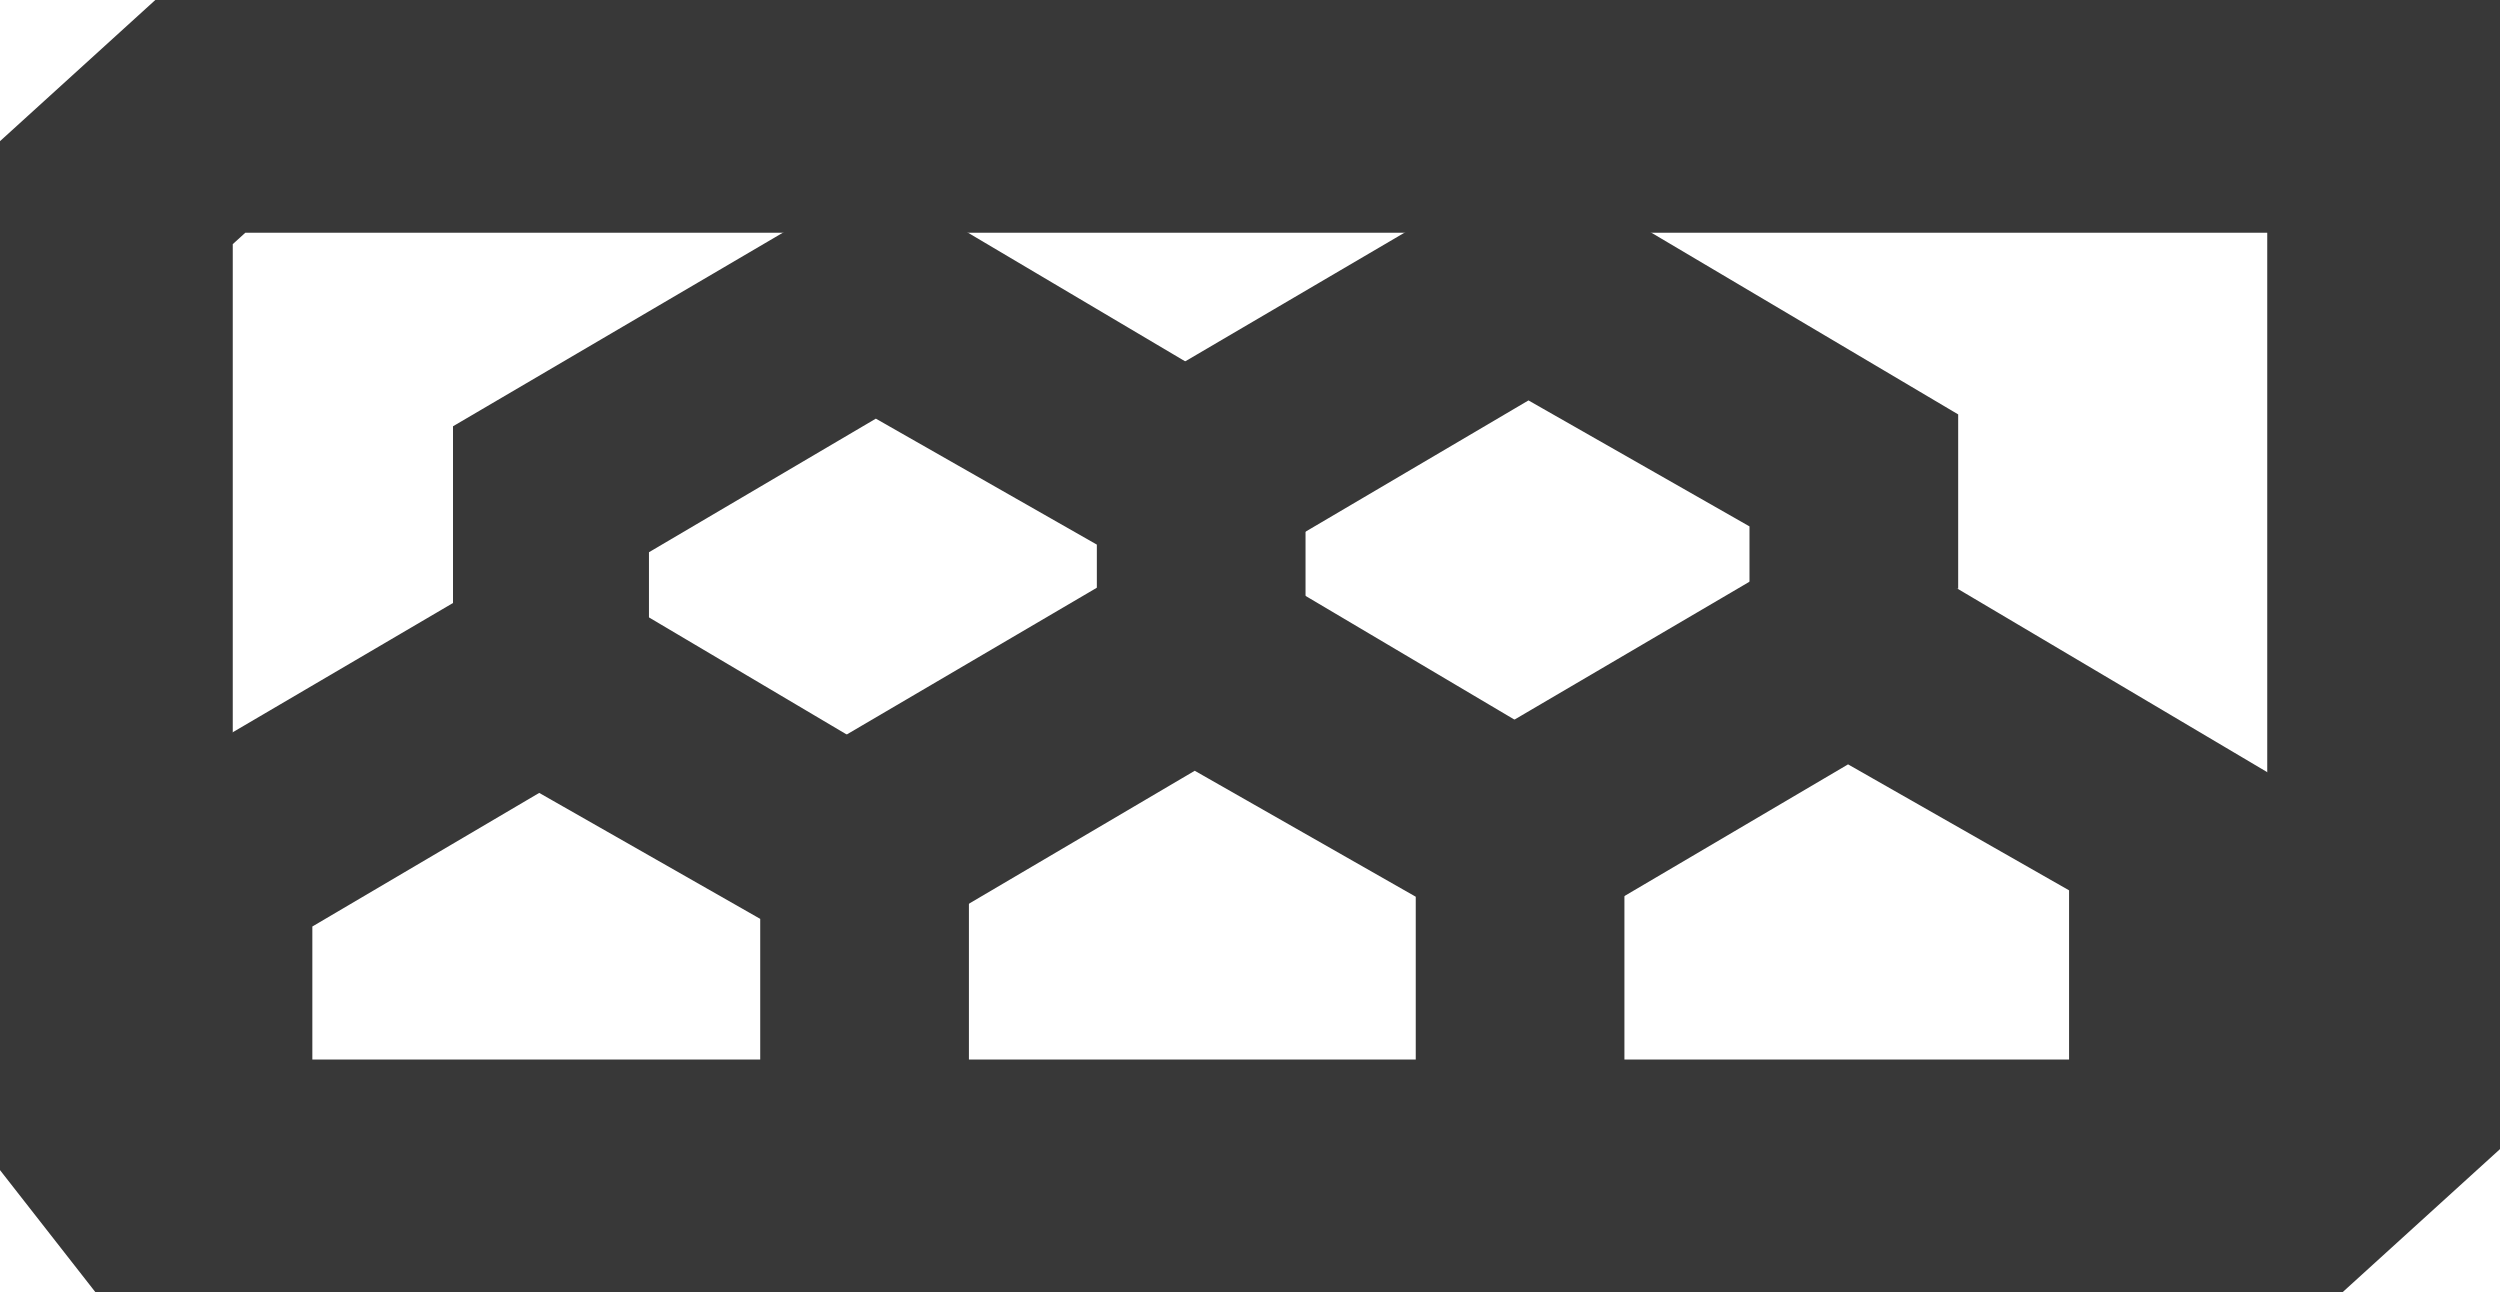 <?xml version="1.0" encoding="UTF-8"?>
<svg id="Layer_2" data-name="Layer 2" xmlns="http://www.w3.org/2000/svg" viewBox="0 0 107.406 55.521">
  <defs>
    <style>
      .cls-1 {
        fill: none;
        stroke: #383838;
        stroke-miterlimit: 10;
        stroke-width: 10px;
      }

      .cls-2 {
        fill: #383838;
        stroke-width: 0px;
      }
    </style>
  </defs>
  <g id="Layer_1-2" data-name="Layer 1">
    <g>
      <g>
        <polygon class="cls-2" points="56.089 26.076 56.089 18.587 37.628 7.654 19.462 18.314 19.462 26.886 27.881 26.886 27.881 23.725 37.628 17.986 47.123 23.398 47.123 26.091 56.089 26.076"/>
        <polygon class="cls-2" points="69.789 46.579 69.789 33.715 51.329 22.782 33.163 33.442 33.163 43.47 41.581 43.47 41.581 38.853 51.329 33.114 60.824 38.526 60.824 46.593 69.789 46.579"/>
        <polygon class="cls-2" points="97.857 46.565 97.857 33.441 79.397 22.507 61.23 33.167 61.23 46.579 69.649 46.579 69.649 38.579 79.397 32.839 88.892 38.251 88.892 46.579 97.857 46.565"/>
        <polygon class="cls-2" points="41.627 46.572 41.627 34.666 23.166 23.733 5 34.393 5 47.556 13.419 47.556 13.419 39.805 23.166 34.065 32.661 39.477 32.661 46.586 41.627 46.572"/>
        <polygon class="cls-2" points="84.128 25.293 84.128 17.804 65.667 6.871 47.501 17.531 47.501 26.102 55.92 26.102 55.92 22.942 65.667 17.203 75.162 22.615 75.162 25.308 84.128 25.293"/>
      </g>
      <polygon class="cls-1" points="5 8.277 8.605 5 102.406 5 102.406 47.156 98.704 50.521 6.542 50.521 5 48.548 5 8.277"/>
    </g>
  </g>
</svg>